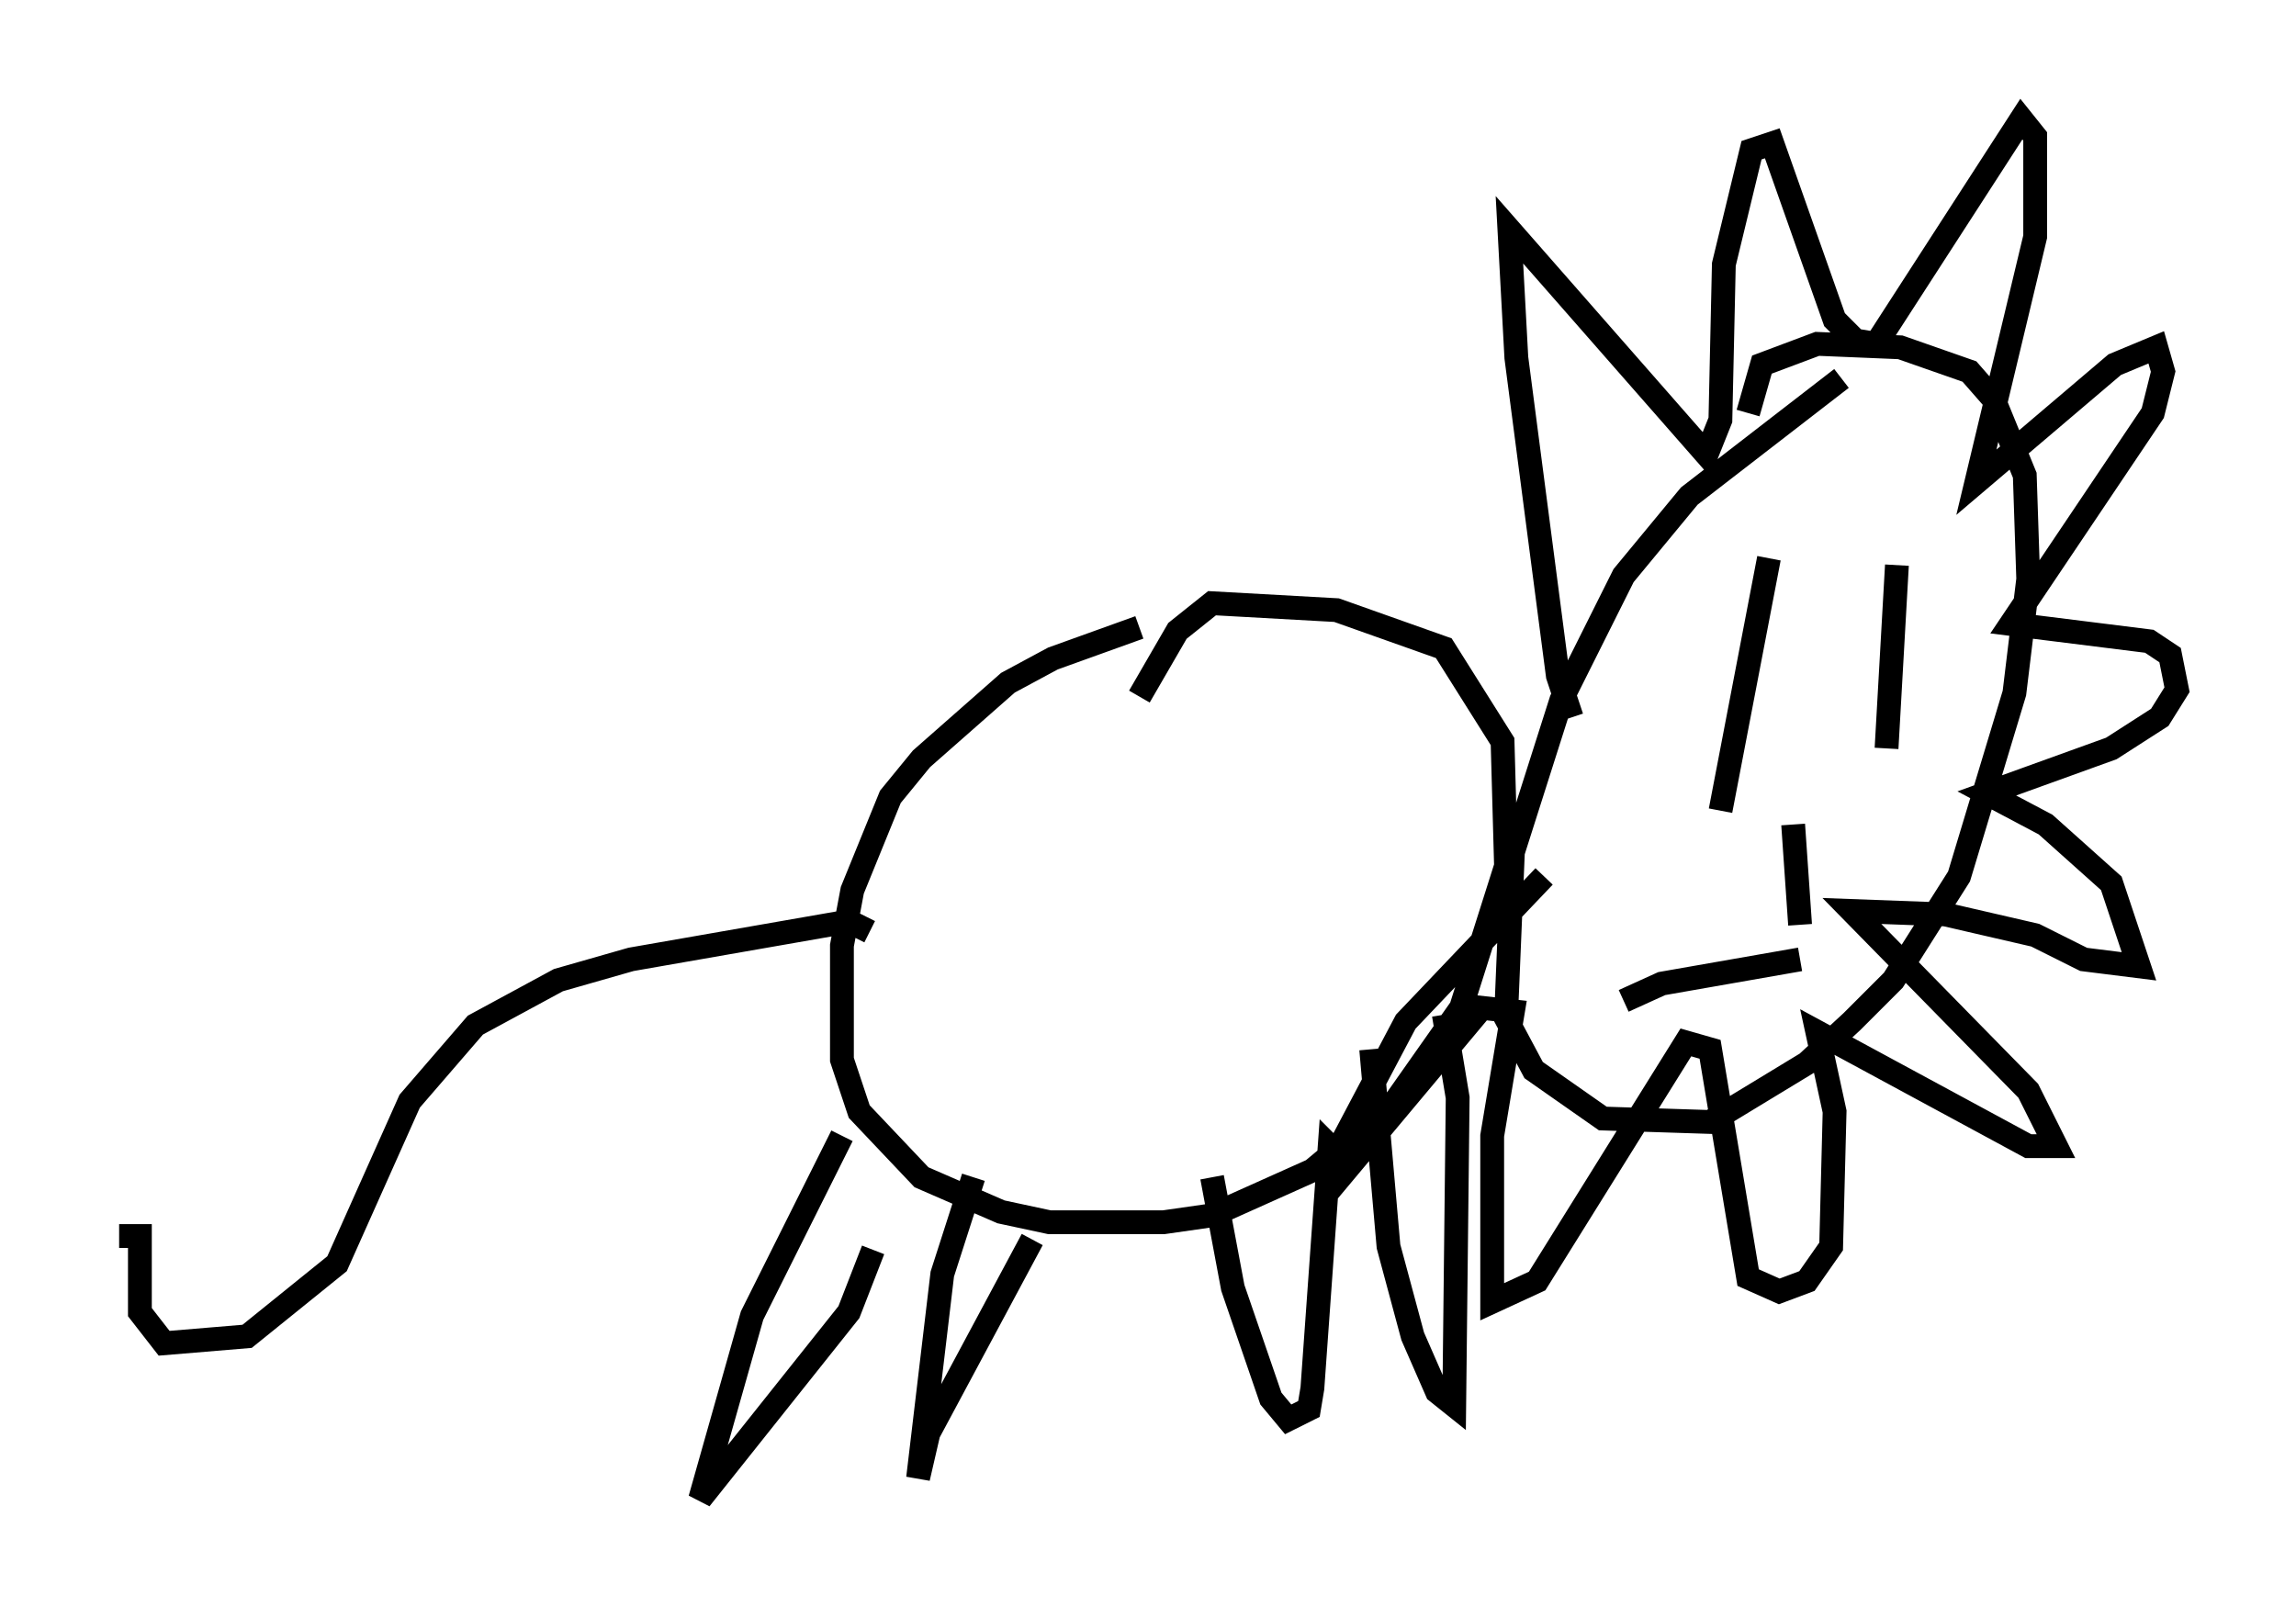 <?xml version="1.0" encoding="utf-8" ?>
<svg baseProfile="full" height="67.955" version="1.1" width="96.424" xmlns="http://www.w3.org/2000/svg" xmlns:ev="http://www.w3.org/2001/xml-events" xmlns:xlink="http://www.w3.org/1999/xlink"><defs /><rect fill="white" height="67.955" width="96.424" x="0" y="0" /><path d="M51.626, 26.497 m-3.777, -0.145 l-3.631, 1.307 -1.888, 1.017 l-3.631, 3.196 -1.307, 1.598 l-1.598, 3.922 -0.436, 2.324 l0.0, 4.793 0.726, 2.179 l2.615, 2.76 3.341, 1.453 l2.034, 0.436 4.793, 0.0 l2.034, -0.291 4.212, -1.888 l3.486, -2.905 2.76, -3.922 l1.888, -5.955 -0.145, -5.229 l-2.469, -3.922 -4.503, -1.598 l-5.229, -0.291 -1.453, 1.162 l-1.598, 2.76 m29.486, -13.363 l-6.391, 4.939 -2.76, 3.341 l-2.615, 5.229 -2.034, 6.391 l-0.291, 6.972 1.162, 2.179 l2.905, 2.034 4.503, 0.145 l4.067, -2.469 1.888, -1.743 l1.743, -1.743 2.76, -4.358 l2.324, -7.698 0.581, -4.793 l-0.145, -4.358 -1.307, -3.196 l-1.017, -1.162 -2.905, -1.017 l-3.486, -0.145 -2.324, 0.872 l-0.581, 2.034 m-7.408, 12.782 l-0.581, -1.743 -1.743, -13.363 l-0.291, -5.374 8.279, 9.441 l0.581, -1.453 0.145, -6.536 l1.162, -4.793 0.872, -0.291 l2.615, 7.408 0.872, 0.872 l0.872, 0.145 6.101, -9.441 l0.581, 0.726 0.0, 4.212 l-2.469, 10.313 5.81, -4.939 l1.743, -0.726 0.291, 1.017 l-0.436, 1.743 -5.955, 8.86 l5.81, 0.726 0.872, 0.581 l0.291, 1.453 -0.726, 1.162 l-2.034, 1.307 -5.229, 1.888 l2.469, 1.307 2.76, 2.469 l1.162, 3.486 -2.324, -0.291 l-2.034, -1.017 -3.777, -0.872 l-3.922, -0.145 7.408, 7.553 l1.162, 2.324 -1.162, 0.0 l-8.86, -4.793 0.726, 3.341 l-0.145, 5.665 -1.017, 1.453 l-1.162, 0.436 -1.307, -0.581 l-1.598, -9.587 -1.017, -0.291 l-6.246, 10.022 -1.888, 0.872 l0.0, -6.972 0.872, -5.229 l-1.307, -0.145 -5.955, 7.117 l0.0, -1.307 2.76, -5.229 l5.81, -6.101 m-29.486, 10.894 l-3.777, 7.553 -2.179, 7.698 l6.246, -7.844 1.017, -2.615 m4.212, -3.05 l-1.307, 4.067 -1.017, 8.57 l0.436, -1.888 4.358, -8.134 m7.553, -2.615 l0.872, 4.648 1.598, 4.648 l0.726, 0.872 0.872, -0.436 l0.145, -0.872 0.726, -10.168 l0.872, 0.872 m0.872, -4.939 l0.726, 8.279 1.017, 3.777 l1.017, 2.324 0.726, 0.581 l0.145, -12.927 -0.581, -3.486 m13.654, -19.173 l-2.034, 10.603 m7.408, -10.313 l-0.436, 7.698 m-3.922, 3.196 l0.291, 4.212 m-7.408, 3.196 l1.598, -0.726 5.81, -1.017 m-39.073, -1.162 l-0.872, -0.436 -9.151, 1.598 l-3.05, 0.872 -3.486, 1.888 l-2.76, 3.196 -3.05, 6.827 l-3.777, 3.05 -3.486, 0.291 l-1.017, -1.307 0.0, -3.196 l-0.872, 0.0 " fill="none" stroke="black" stroke-width="1" /></svg>
